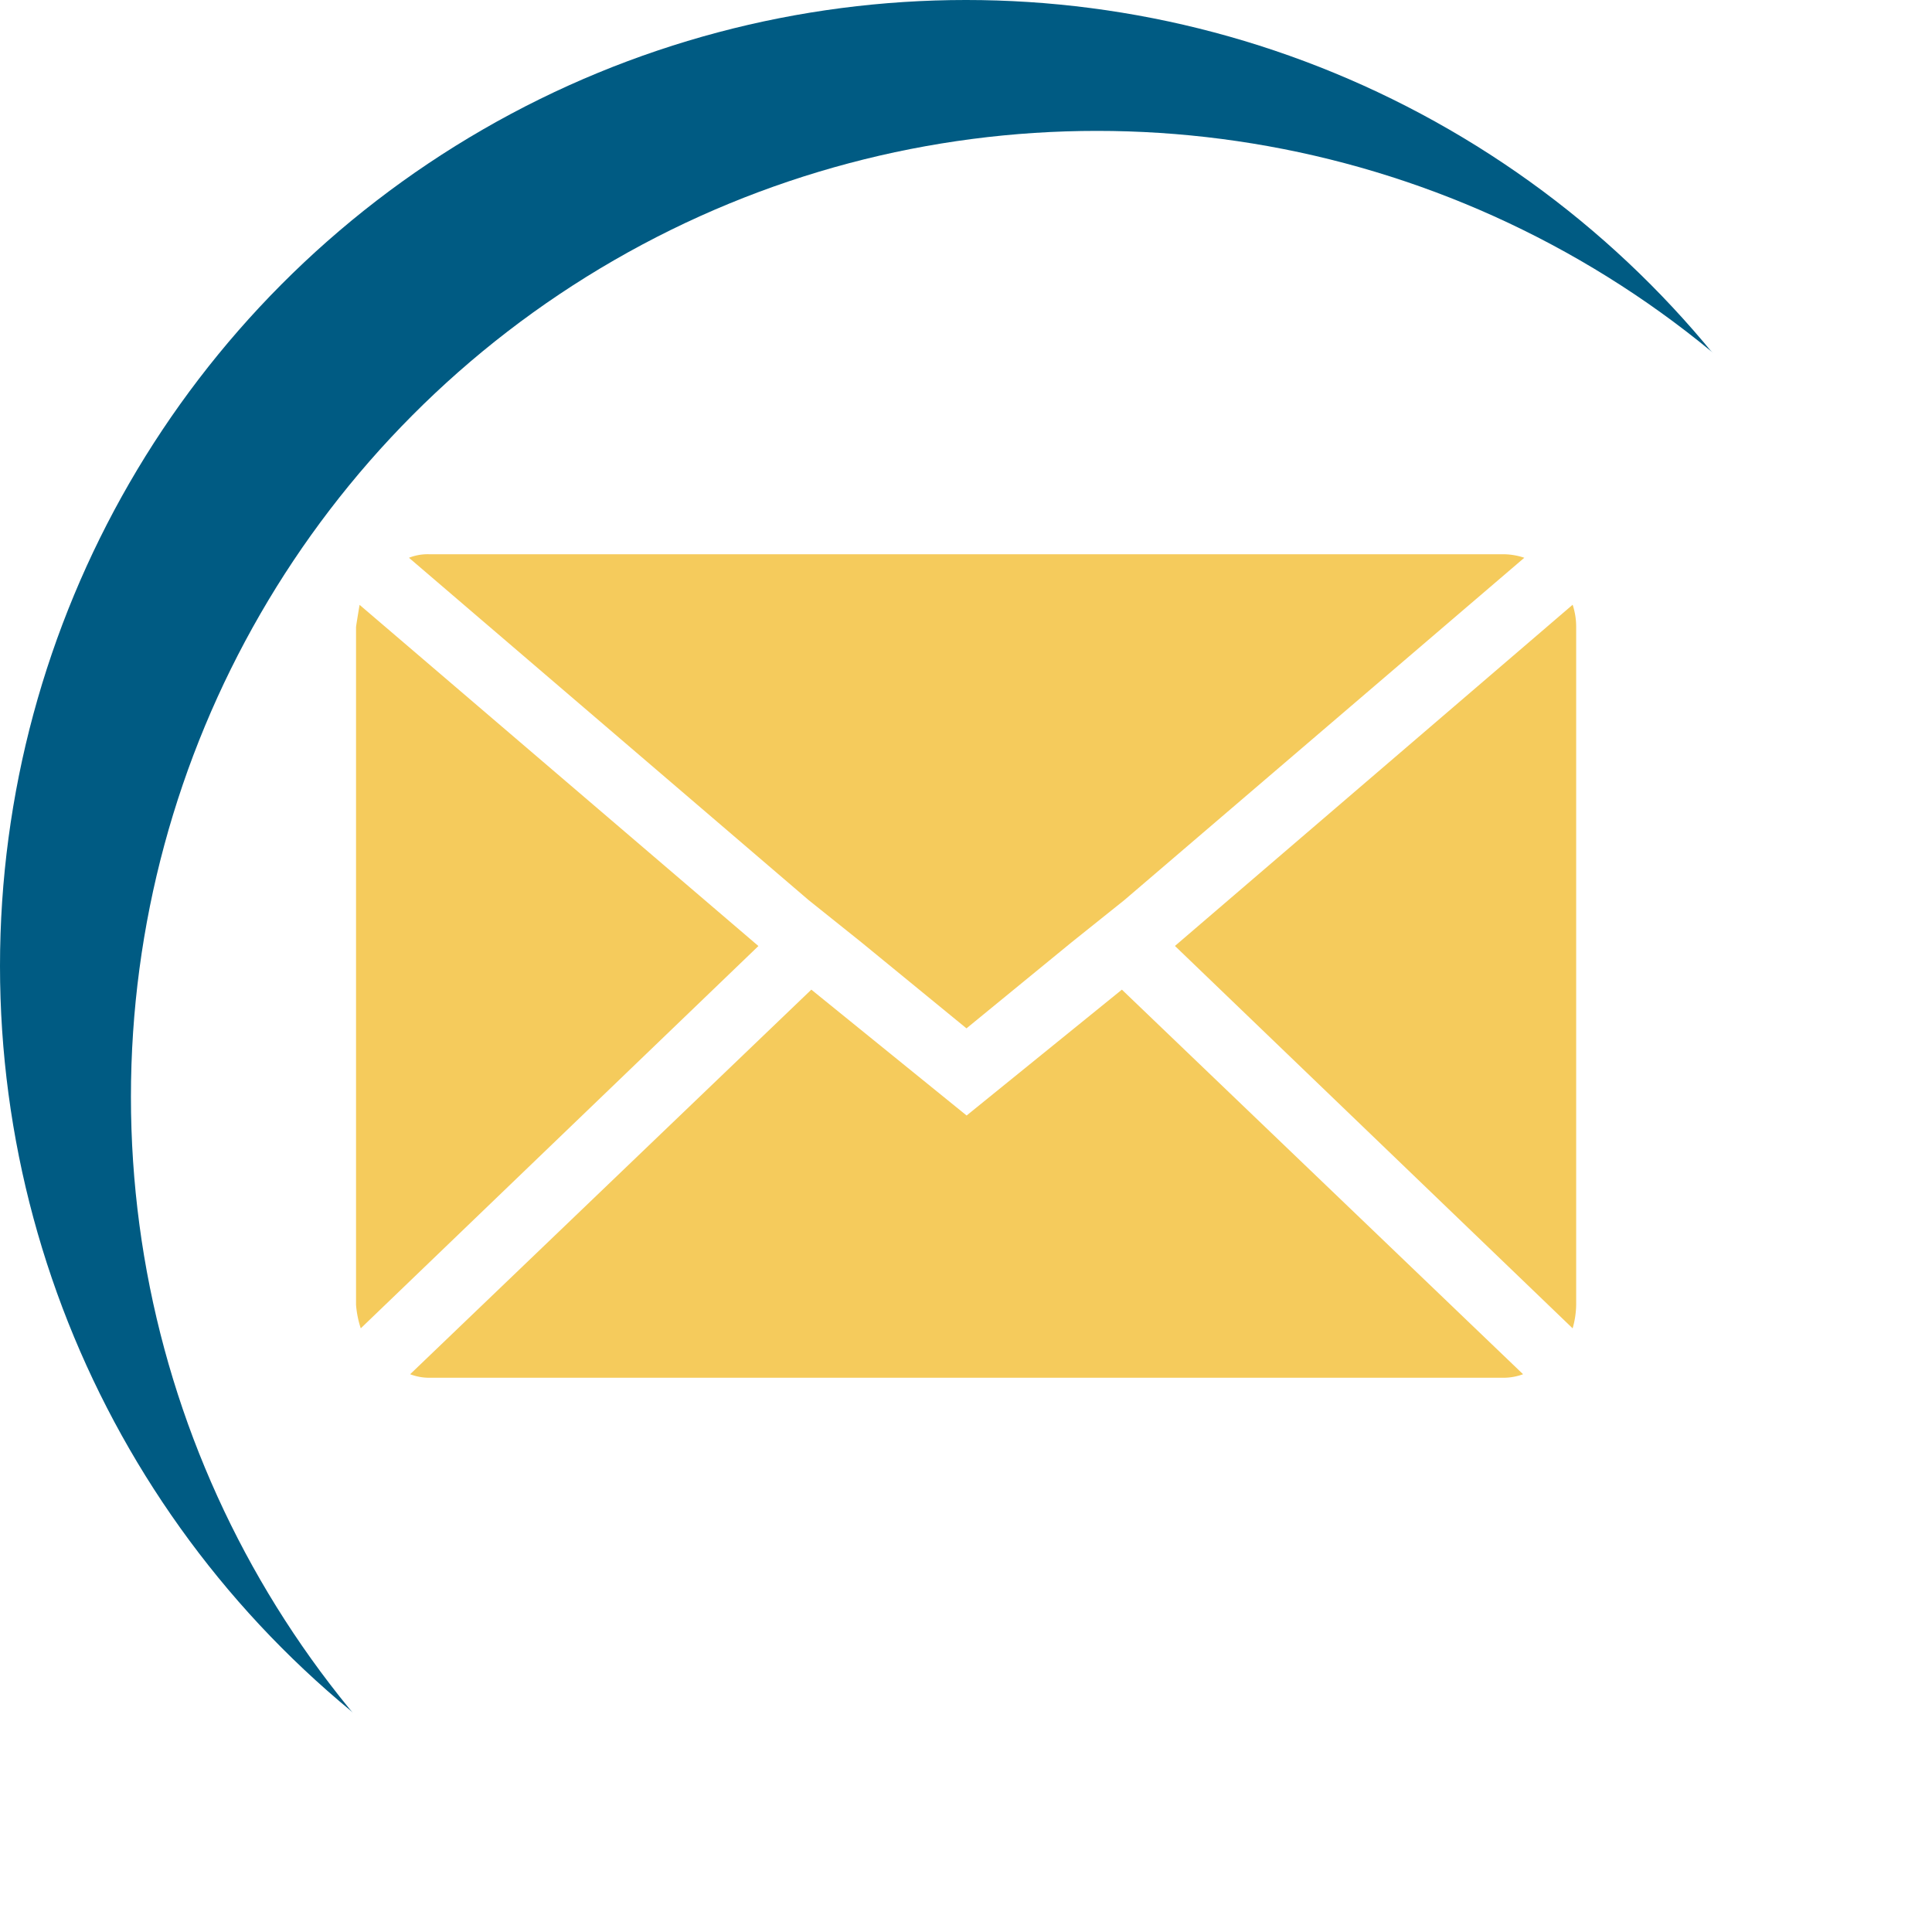 <svg xmlns="http://www.w3.org/2000/svg" xmlns:xlink="http://www.w3.org/1999/xlink" width="44.208" height="44.208" viewBox="0 0 44.208 44.208">
  <defs>
    <filter id="Ellipse_3">
      <feOffset dx="3" dy="3" input="SourceAlpha"/>
      <feGaussianBlur stdDeviation="3" result="blur"/>
      <feFlood flood-opacity="0.973" result="color"/>
      <feComposite operator="out" in="SourceGraphic" in2="blur"/>
      <feComposite operator="in" in="color"/>
      <feComposite operator="in" in2="SourceGraphic"/>
    </filter>
  </defs>
  <g id="Group_18" data-name="Group 18" transform="translate(-172.014 -3836.905)">
    <g data-type="innerShadowGroup">
      <circle id="Ellipse_3-2" data-name="Ellipse 3" cx="22.104" cy="22.104" r="22.104" transform="translate(172.014 3836.905)" fill="#005b83"/>
      <g transform="matrix(1, 0, 0, 1, 172.01, 3836.9)" filter="url(#Ellipse_3)">
        <circle id="Ellipse_3-3" data-name="Ellipse 3" cx="22.104" cy="22.104" r="22.104" fill="#fff"/>
      </g>
    </g>
    <path id="Icon_zocial-email" data-name="Icon zocial-email" d="M.072,21.243V5.737q0-.027.081-.511l9.126,7.807L.18,21.781a2.281,2.281,0,0,1-.108-.538ZM1.283,4.149a1.16,1.16,0,0,1,.458-.081H26.319a1.524,1.524,0,0,1,.485.081l-9.153,7.834-1.211.969-2.4,1.965-2.4-1.965-1.211-.969ZM1.31,22.831l9.18-8.8,3.553,2.88,3.553-2.88,9.18,8.8a1.293,1.293,0,0,1-.458.081H1.741a1.219,1.219,0,0,1-.431-.081Zm17.5-9.8,9.1-7.807a1.607,1.607,0,0,1,.081.511V21.243a2.063,2.063,0,0,1-.081.538Z" transform="translate(180.089 3845.519)" fill="#f5cb5c"/>
  </g>
</svg>
